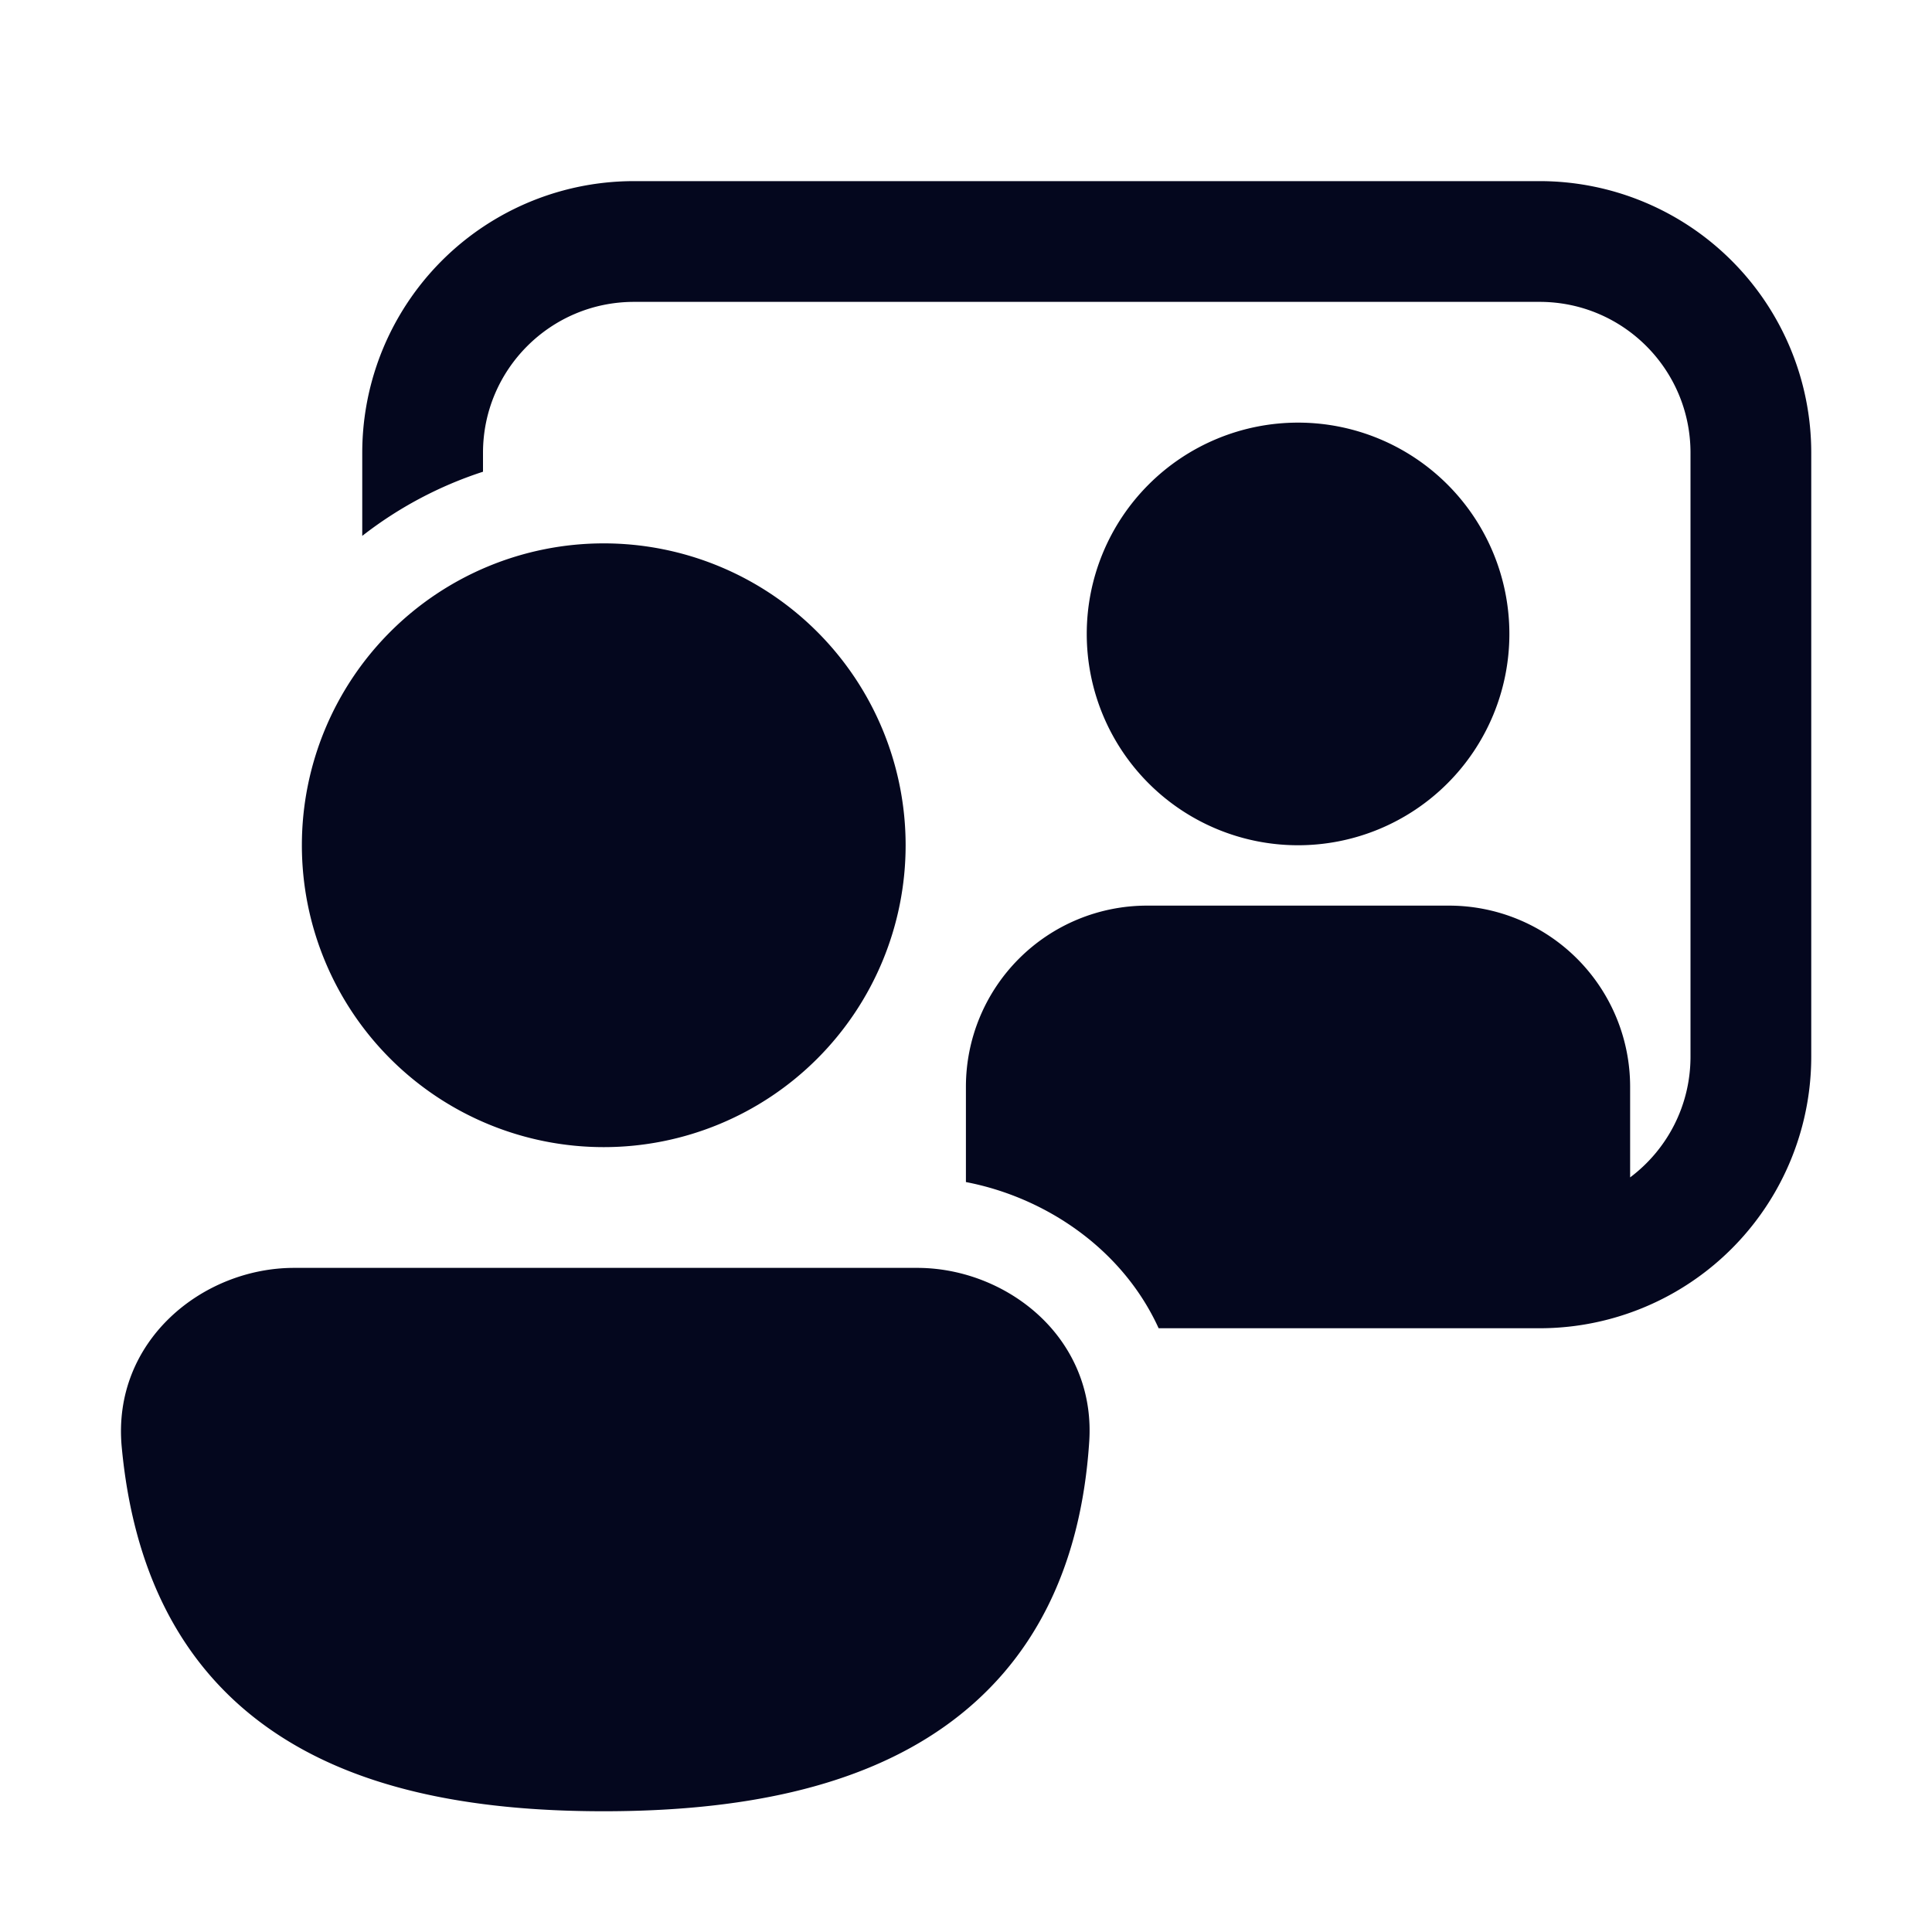 <svg xmlns="http://www.w3.org/2000/svg" width="24" height="24" fill="none"><path fill="#04071E" d="M4.5 5.625A3.375 3.375 0 0 1 7.877 2.25h11.25A3.375 3.375 0 0 1 22.5 5.625v7.5a3.375 3.375 0 0 1-3.375 3.375h-4.732c-.45-.987-1.407-1.627-2.394-1.816V13.5a2.25 2.25 0 0 1 2.25-2.25H18a2.25 2.25 0 0 1 2.25 2.25v1.126c.456-.342.75-.887.75-1.501v-7.5c0-1.036-.839-1.875-1.874-1.875H7.876C6.84 3.75 6 4.59 6 5.625v.235a4.9 4.9 0 0 0-1.5.797zm6.893 10.125c.628 0 1.256.277 1.668.75.316.364.506.845.47 1.405-.101 1.555-.689 2.76-1.803 3.546-1.074.758-2.533 1.049-4.229 1.049-1.686 0-3.117-.288-4.175-1.04-1.093-.777-1.67-1.964-1.812-3.486-.122-1.312 1-2.224 2.142-2.224zm4.732-5.25a2.625 2.625 0 1 0 0-5.25 2.625 2.625 0 0 0 0 5.25m-4.875 0a3.75 3.75 0 1 1-7.5 0 3.75 3.75 0 0 1 7.5 0"/></svg>